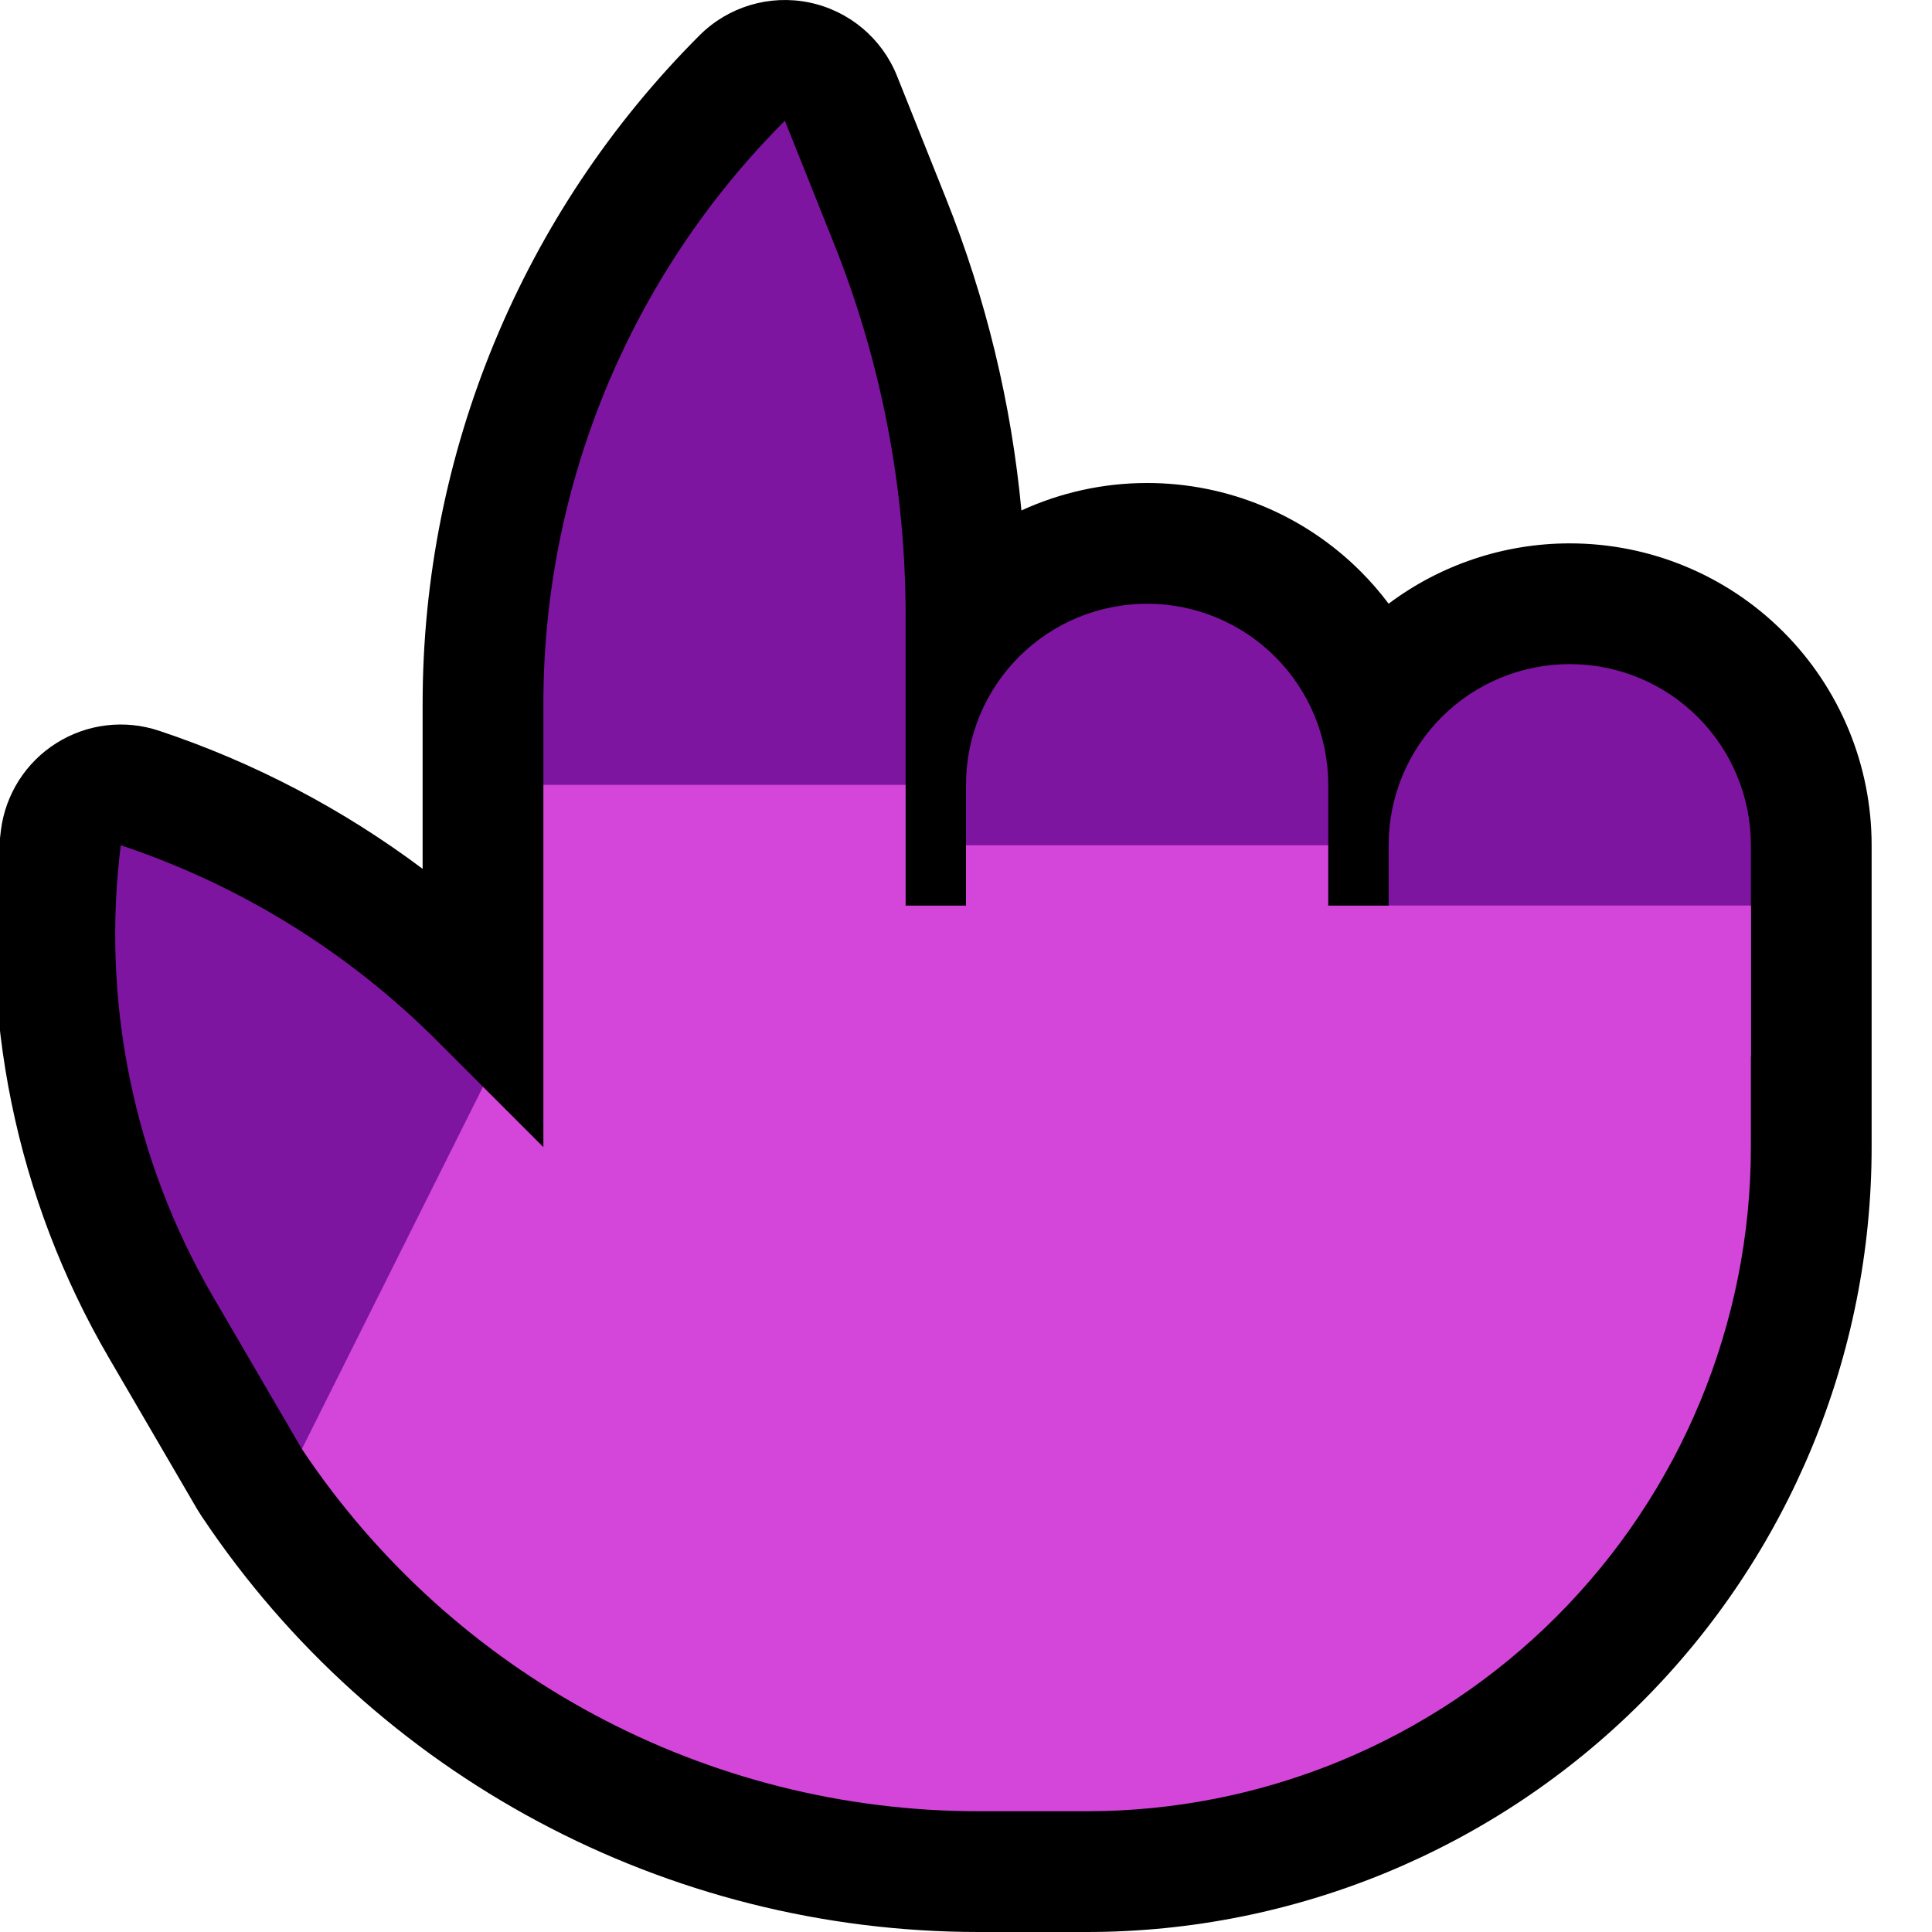 <?xml version="1.0" encoding="UTF-8" standalone="no"?>
<!DOCTYPE svg PUBLIC "-//W3C//DTD SVG 1.1//EN" "http://www.w3.org/Graphics/SVG/1.1/DTD/svg11.dtd">
<svg width="100%" height="100%" viewBox="0 0 32 32" version="1.1" xmlns="http://www.w3.org/2000/svg" xmlns:xlink="http://www.w3.org/1999/xlink" xml:space="preserve" xmlns:serif="http://www.serif.com/" style="fill-rule:evenodd;clip-rule:evenodd;stroke-linejoin:round;stroke-miterlimit:2;">

    <rect id="point_up--hoof-" serif:id="point_up [hoof]" x="0" y="0" width="32" height="32" style="fill:none;"/>
    <clipPath id="_clip1">
        <rect x="0" y="0" width="32" height="32"/>
    </clipPath>
    <g clip-path="url(#_clip1)">
        <g id="outline">
            <path d="M3.301,25.053l-0.029,-0.045c0,0 -0.697,-1.195 -1.469,-2.519c-1.538,-2.637 -2.166,-5.707 -1.788,-8.736c0,-0.001 0,-0.001 0,-0.001c0.075,-0.595 0.412,-1.125 0.919,-1.444c0.507,-0.319 1.13,-0.395 1.698,-0.205c0,0 0.001,0 0.001,0c1.573,0.524 3.047,1.298 4.367,2.288l0,-2.735c0,-4.152 1.649,-8.134 4.586,-11.07c0,0 0,0 0,0c0.475,-0.476 1.158,-0.68 1.816,-0.545c0.659,0.135 1.205,0.592 1.455,1.216c0,0 0.382,0.956 0.812,2.031c0.663,1.657 1.083,3.397 1.249,5.167c0.646,-0.297 1.355,-0.455 2.08,-0.455l0.004,0c1.326,0 2.597,0.527 3.534,1.464c0.168,0.168 0.323,0.347 0.464,0.535c0.86,-0.645 1.911,-0.999 2.998,-0.999l0.004,0c1.326,0 2.597,0.527 3.534,1.464c0.937,0.937 1.464,2.208 1.464,3.534l0,5.002c0,3.448 -1.37,6.754 -3.808,9.192c-2.438,2.438 -5.744,3.808 -9.192,3.808c-0.604,0 -1.204,0 -1.789,0c-5.168,0 -9.994,-2.58 -12.864,-6.875l-0.011,-0.016l-0.035,-0.056Z"/>
        </g>
        <g id="emoji">
            <path d="M2,14.001l0,-0.001c1.973,0.658 3.765,1.765 5.236,3.236c0.437,0.437 0.764,0.764 0.764,0.764l0,4l-3,2c0,0 -0.697,-1.195 -1.469,-2.519c-1.317,-2.258 -1.855,-4.886 -1.531,-7.48Zm26,1.999l-4,0l-1,-1l0,-1.002c0,-0.795 0.316,-1.558 0.878,-2.12c0.562,-0.562 1.325,-0.878 2.12,-0.878l0.004,0c0.795,0 1.558,0.316 2.12,0.878c0.562,0.562 0.878,1.325 0.878,2.12l0,1.002l-1,1Zm-7,-1l-4,0l-1,-1l0,-1.002c0,-0.795 0.316,-1.558 0.878,-2.12c0.562,-0.562 1.325,-0.878 2.12,-0.878l0.002,0c0.796,0 1.559,0.316 2.121,0.879c0.563,0.562 0.879,1.325 0.879,2.121c0,0.574 0,1 0,1l-1,1Zm-8,-13c0,0 0,0 0,0c-2.561,2.561 -4,6.035 -4,9.657l0,1.343l3,1l3,-1l0,-2.802c0,-2.113 -0.403,-4.206 -1.188,-6.167c-0.43,-1.076 -0.812,-2.031 -0.812,-2.031Z" style="fill:#7D15A0;"/>
            <path d="M9,13l6,0l0,2l1,0l0,-1l6,0l0,1l7,0l0,4c0,2.917 -1.159,5.715 -3.222,7.778c-2.063,2.063 -4.861,3.222 -7.778,3.222c-0.604,0 -1.204,0 -1.789,0c-4.505,0 -8.712,-2.252 -11.211,-6c0,0 0,0 0,0l3,-6l1,1l0,-6Z" style="fill:#D445D9;"/>
            <rect x="23" y="15" width="6" height="2.5" style="fill:#D445D9;"/>
        </g>
    </g>
</svg>
